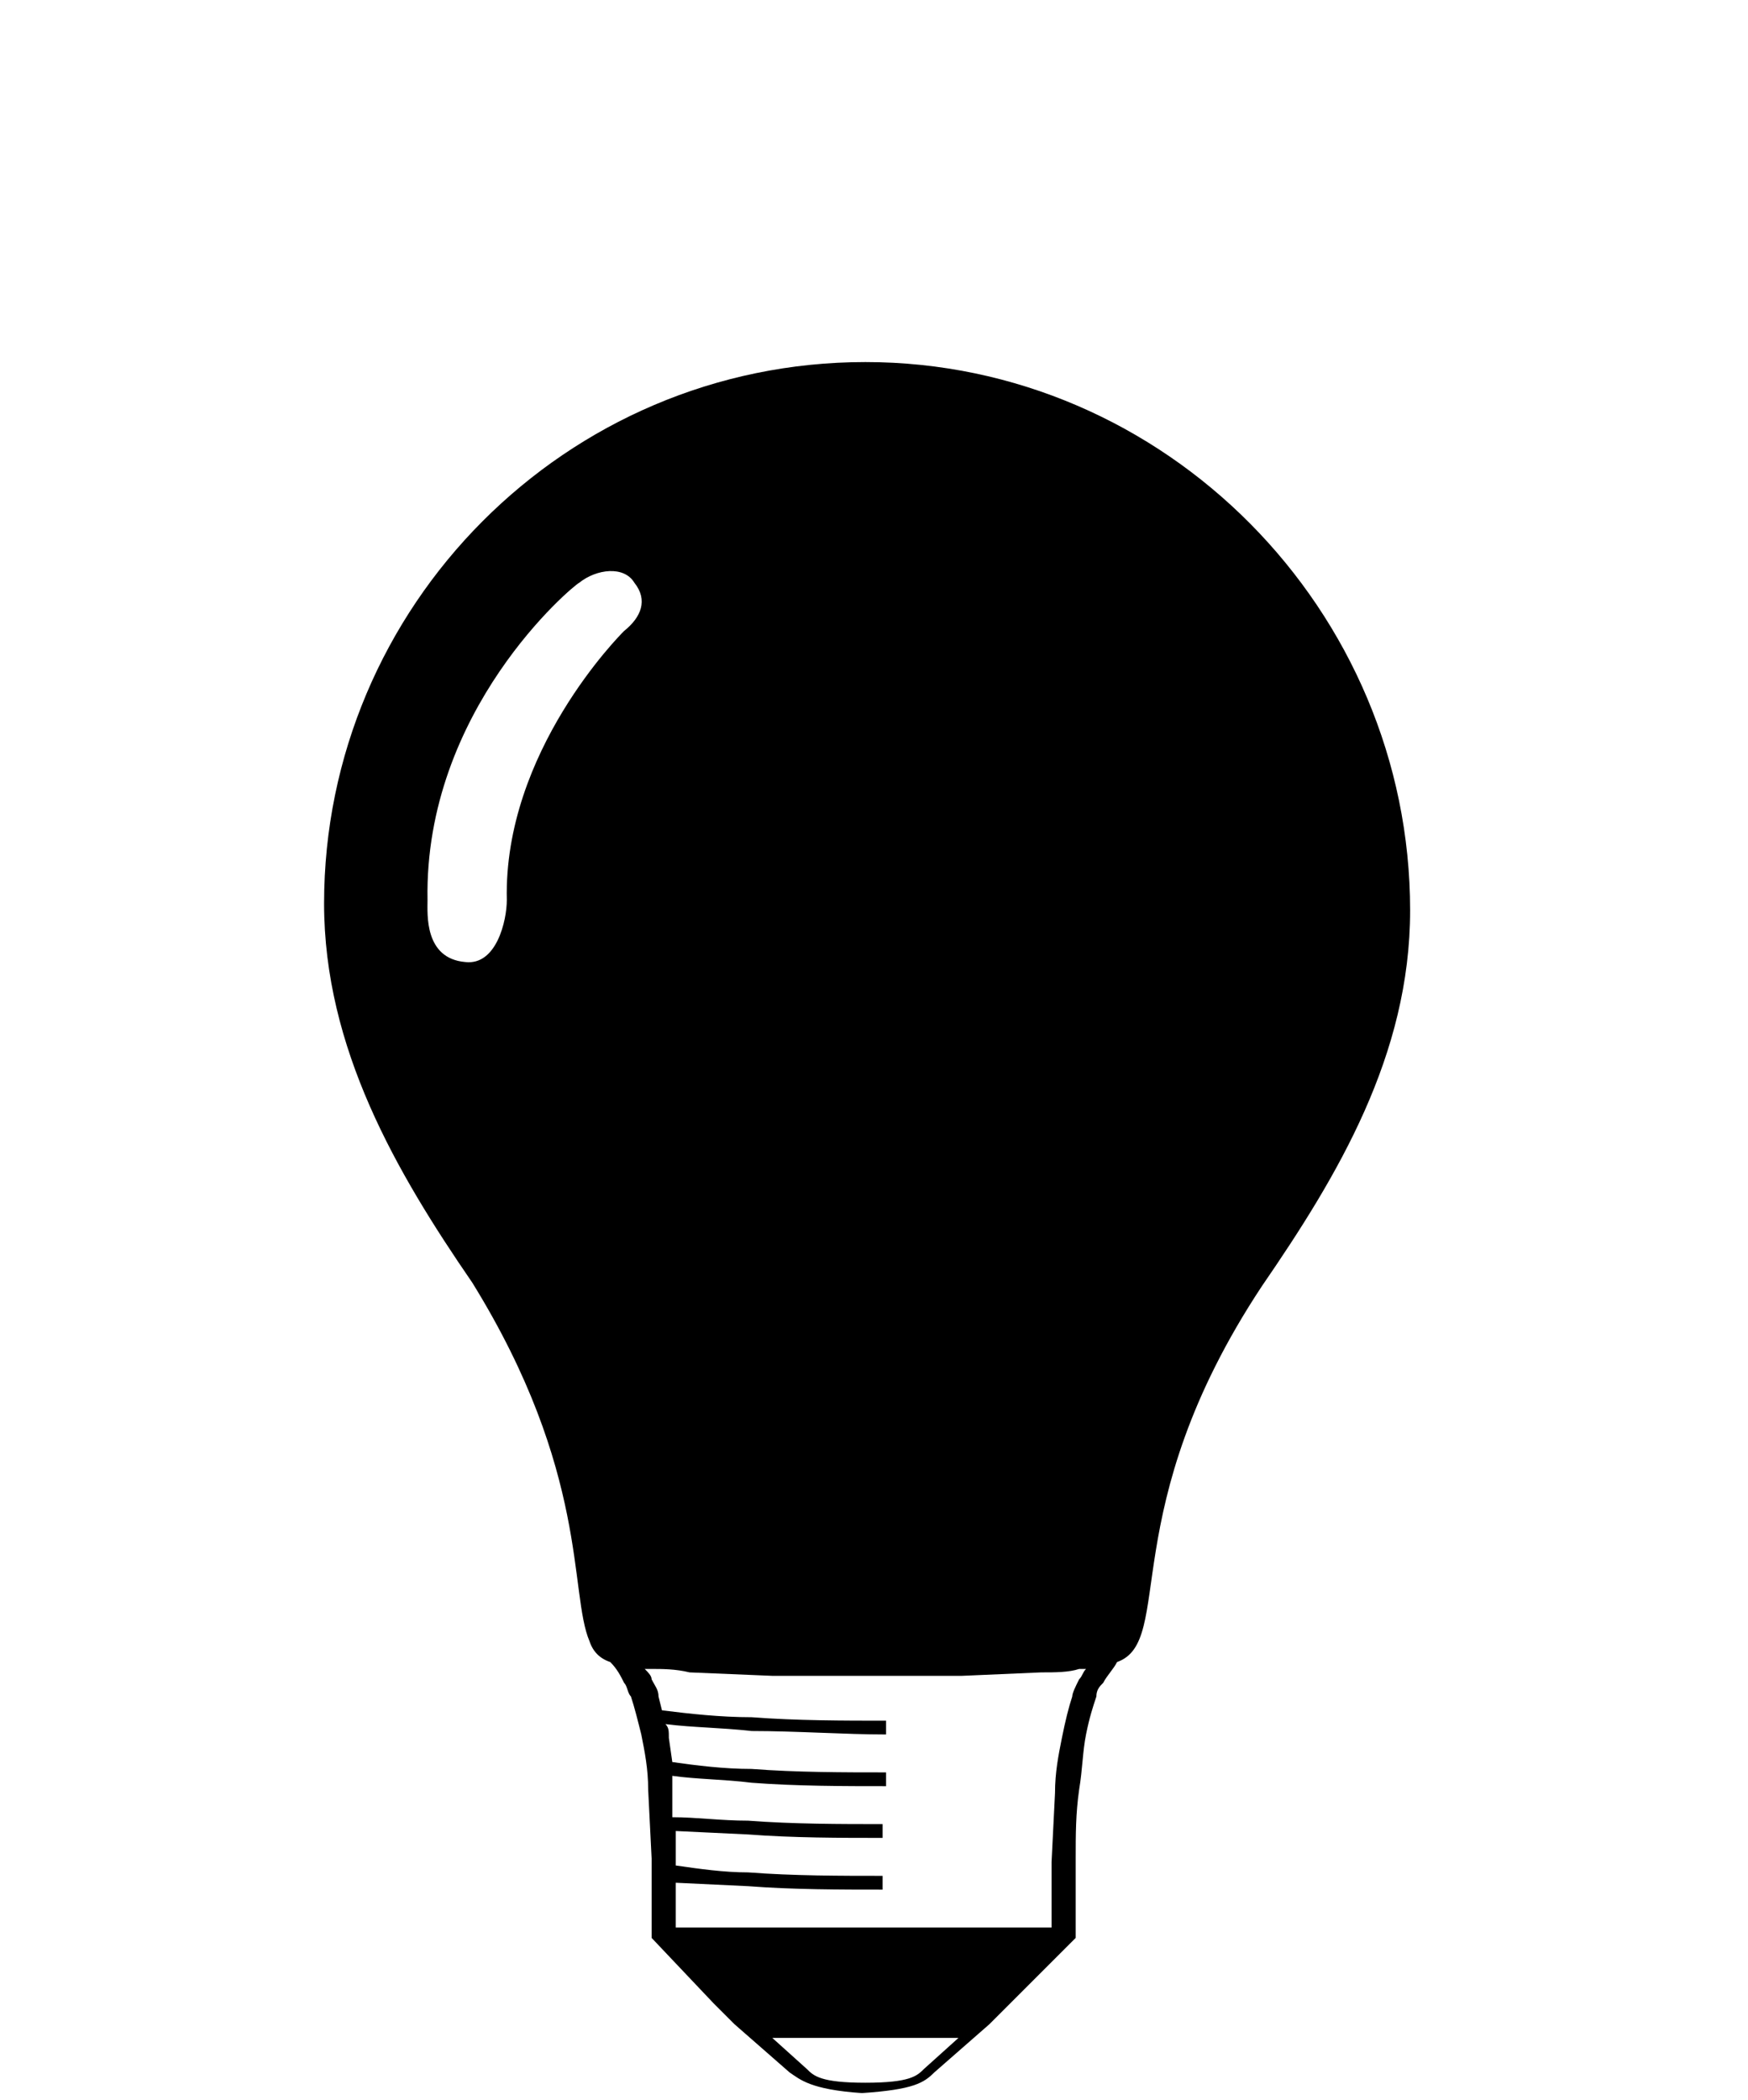 <?xml version="1.0" encoding="utf-8"?>
<!-- Generator: Adobe Illustrator 19.0.0, SVG Export Plug-In . SVG Version: 6.00 Build 0)  -->
<svg version="1.1" id="Layer_1" xmlns="http://www.w3.org/2000/svg" xmlns:xlink="http://www.w3.org/1999/xlink" x="0px" y="0px"
	 viewBox="-298.3 361.1 50.7 60.9" style="enable-background:new -298.3 361.1 50.7 60.9;" xml:space="preserve">
<polygon points="-273.3,371.7 -273.3,371.7 -273.2,371.7 "/>
<path d="M-273.2,420.2c0.4,0,0.8,0,1.1,0h1.1c0.2,0,0.4,0,0.5,0l-1,0.9l0,0c-0.2,0.2-0.4,0.4-1.7,0.4c-1.3,0-1.5-0.2-1.7-0.4l0,0
	l-1-0.9c0.2,0,0.3,0,0.5,0h1C-274,420.2-273.6,420.2-273.2,420.2 M-281.2,408.7L-281.2,408.7C-281.2,408.7-281.2,408.7-281.2,408.7
	L-281.2,408.7c0.1,0.3,0.3,0.5,0.6,0.6c0.2,0.2,0.3,0.4,0.4,0.6c0.1,0.1,0.1,0.3,0.2,0.4c0.1,0.3,0.2,0.7,0.3,1.1
	c0.1,0.5,0.2,1,0.2,1.6l0.1,2v2.1v0.2l1.8,1.9l0.6,0.6l1.6,1.4l0,0c0.3,0.2,0.6,0.5,2.1,0.6h0c1.5-0.1,1.8-0.3,2.1-0.6l0,0l1.6-1.4
	l0.6-0.6h0l1.9-1.9h0v-0.2c0-0.6,0-1.4,0-2.1c0-0.7,0-1.3,0.1-2c0.1-0.6,0.1-1.1,0.2-1.6c0.1-0.5,0.2-0.8,0.3-1.1
	c0-0.2,0.1-0.3,0.2-0.4c0.1-0.2,0.3-0.4,0.4-0.6l0,0c1.7-0.6-0.1-4.4,4.2-10.9c2.2-3.2,4.3-6.7,4.3-10.9c0-8.7-7.1-15.9-15.8-15.9
	c-8.7,0-15.7,7.1-15.7,15.7c0,4.2,2.1,7.8,4.3,11C-281.2,403.8-281.8,407.3-281.2,408.7z M-278.7,415.1c0-0.3,0-0.6,0-0.9l2.1,0.1
	c1.3,0.1,2.7,0.1,3.9,0.1V414c-1.2,0-2.6,0-3.9-0.1c-0.8,0-1.5-0.1-2.2-0.1c0-0.2,0-0.4,0-0.7c0-0.2,0-0.3,0-0.5
	c0.7,0.1,1.5,0.1,2.3,0.2c1.3,0.1,2.7,0.1,3.9,0.1v-0.4c-1.2,0-2.6,0-3.9-0.1c-0.8,0-1.6-0.1-2.3-0.2l-0.1-0.7c0-0.2,0-0.3-0.1-0.4
	c0.8,0.1,1.6,0.1,2.5,0.2c1.3,0,2.7,0.1,3.9,0.1v-0.4c-1.2,0-2.6,0-3.9-0.1c-0.9,0-1.8-0.1-2.6-0.2l-0.1-0.4c0-0.2-0.1-0.3-0.2-0.5
	c0-0.1-0.1-0.2-0.2-0.3l0.2,0c0.3,0,0.7,0,1.1,0.1l2.4,0.1c0.9,0,1.9,0,2.7,0c0.9,0,1.8,0,2.8,0l2.3-0.1c0.4,0,0.8,0,1.1-0.1l0.2,0
	c-0.1,0.1-0.1,0.2-0.2,0.3c-0.1,0.2-0.2,0.4-0.2,0.5c-0.1,0.3-0.2,0.7-0.3,1.2c-0.1,0.5-0.2,1-0.2,1.6l-0.1,2v1.9h-0.2
	c-0.2,0-0.4,0-0.6,0c-0.2,0-0.5,0-0.7,0c-0.2,0-0.5,0-0.7,0c-0.3,0-0.6,0-0.8,0h-0.8h-0.8c-0.3,0-0.6,0-0.8,0c-0.3,0-0.6,0-0.8,0
	h-0.8h-0.8c-0.2,0-0.5,0-0.8,0s-0.5,0-0.8,0c-0.2,0-0.4,0-0.7,0c-0.2,0-0.4,0-0.6,0h-0.2v-1.3l2.1,0.1c1.3,0.1,2.7,0.1,3.9,0.1v-0.4
	c-1.2,0-2.6,0-3.9-0.1c-0.7,0-1.4-0.1-2.1-0.2L-278.7,415.1L-278.7,415.1z M-283.6,387.2c0,0.6-0.3,1.9-1.2,1.8
	c-1.2-0.1-1.1-1.4-1.1-1.8c-0.1-5.5,4.2-9.1,4.4-9.2c0.5-0.4,1.3-0.5,1.6,0c0.4,0.5,0.2,1-0.3,1.4
	C-280.3,379.5-283.7,382.9-283.6,387.2z"/>
</svg>
